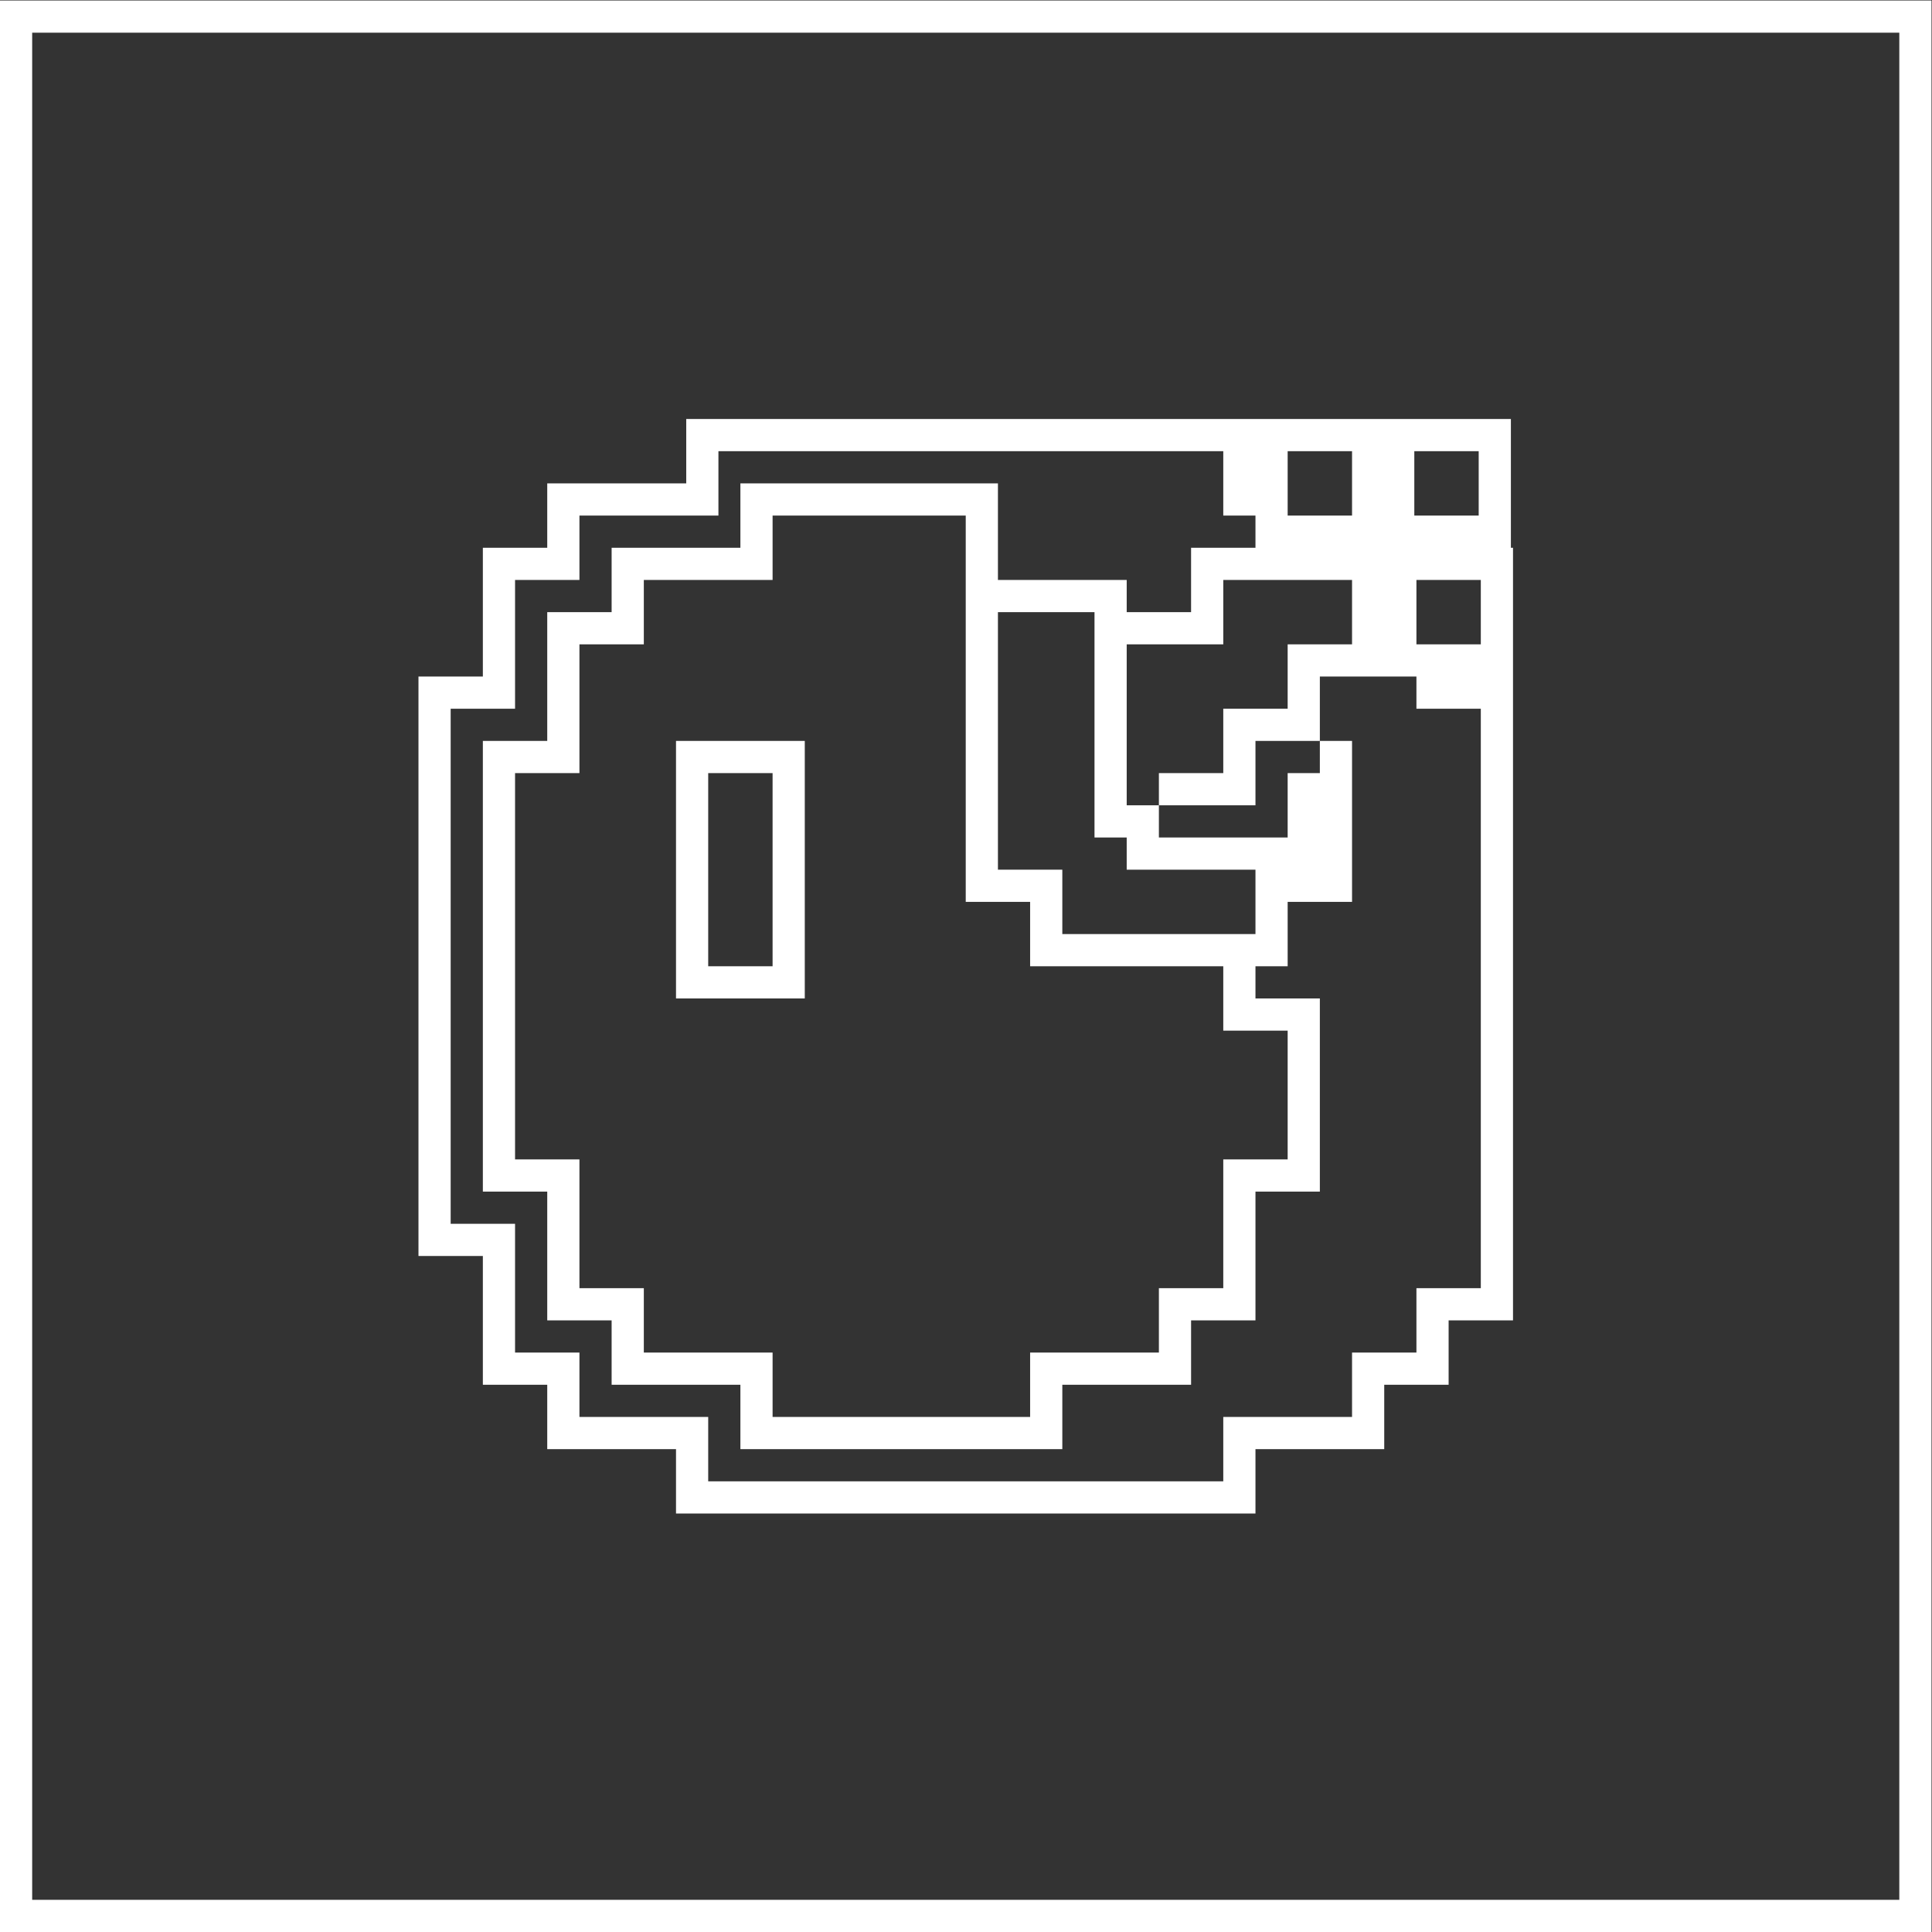 <?xml version="1.0" encoding="UTF-8" standalone="no"?>
<svg
   xmlns:dc="http://purl.org/dc/elements/1.1/"
   xmlns:cc="http://creativecommons.org/ns#"
   xmlns:rdf="http://www.w3.org/1999/02/22-rdf-syntax-ns#"
   xmlns:svg="http://www.w3.org/2000/svg"
   xmlns="http://www.w3.org/2000/svg"
   viewBox="0 0 320 320"
   height="320"
   width="320"
   xml:space="preserve"
   id="svg2"
   version="1.1"><rect x="0" y="0" width="320" height="320" fill="#333333" stroke="none"/><defs
     id="defs6" /><g
     transform="matrix(1.333,0,0,-1.333,-10.667,330.667)"
     id="g10"><path
       id="path12"
       style="fill:#ffffff;fill-opacity:1;fill-rule:nonzero;stroke:none"
       d="m 104,128 h -8 v 24 h 8 z m -8,28 h -4 v -4 -24 -4 h 4 8 4 v 4 24 4 h -4 z" /><path
       id="path14"
       style="fill:#ffffff;fill-opacity:1;fill-rule:nonzero;stroke:none"
       d="M 244,12 H 12 v 232 h 232 z m 0,236 H 12 8 V 244 12 8 h 4 232 4 v 4 232 4 z" /><g
       transform="translate(168,120)"
       id="g16"><path
         id="path18"
         style="fill:#ffffff;fill-opacity:1;fill-rule:nonzero;stroke:none"
         d="m 0,0 v -16 h -8 v -16 h -8 v -8 h -16 v -8 h -32 v 8 h -16 v 8 h -8 v 16 h -8 v 48 h 8 v 16 h 8 v 8 h 16 v 8 h 24 v -8 -8 -8 -8 -8 -8 h 8 V 8 H -8 V 0 Z m -16,20 h 8 4 v -4 -4 h -4 -20 v 4 4 h -4 -4 v 4 8 8 8 4 h 12 V 28 24 h 4 v -4 z m -88,20 h 8 v 16 h 8 v 8 h 17.27 v 8 H -8 v -8 h 4 v -4 h -4 -4 v -4 -4 h -4 -4 v 4 h -16 v 8 4 h -4 -24 -4 v -4 -4 h -12 -4 v -4 -4 h -4 -4 V 48 36 h -4 -4 v -4 -48 -4 h 4 4 v -12 -4 h 4 4 v -4 -4 h 4 12 v -4 -4 h 4 32 4 v 4 4 h 12 4 v 4 4 h 4 4 v 4 12 h 4 4 v 4 16 4 H 0 -4 v 4 h 4 v 8 h 8 v 16 4 H 4 V 32 H 0 v -8 h -8 -8 v 4 h -4 v 20 h 4 8 v 8 H 0 8 V 48 H 0 v -8 h -8 v -8 h -8 v -4 h 8 4 v 4 4 h 4 4 v 4 4 h 4 4 4 v -4 h 8 v -64 -8 h -8 v -8 H 8 v -8 H -8 v -8 h -64 v 8 h -16 v 8 h -8 v 8 8 h -8 z M 0,72 H 8 V 64 H 4 0 v 4 z m 15.737,0 h 8 v -8 h -8 z M 16,52 v 4 h 8 v -8 h -4 -4 z m -116,-80 v -4 -8 -4 h 4 4 v -4 -4 h 4 12 v -4 -4 h 4 64 4 v 4 4 h 12 4 v 4 4 h 4 4 v 4 4 h 4 4 v 4 8 64 4 4 8 4 h -0.263 v 4 8 4 h -4 -8 H 12 11.737 8 0 h -4 -4 -62.73 -4 V 72 68 H -88 -92 v -4 -4 h -4 -4 V 56 44 h -4 -4 v -4 -64 -4 h 4 z" /></g></g></svg>